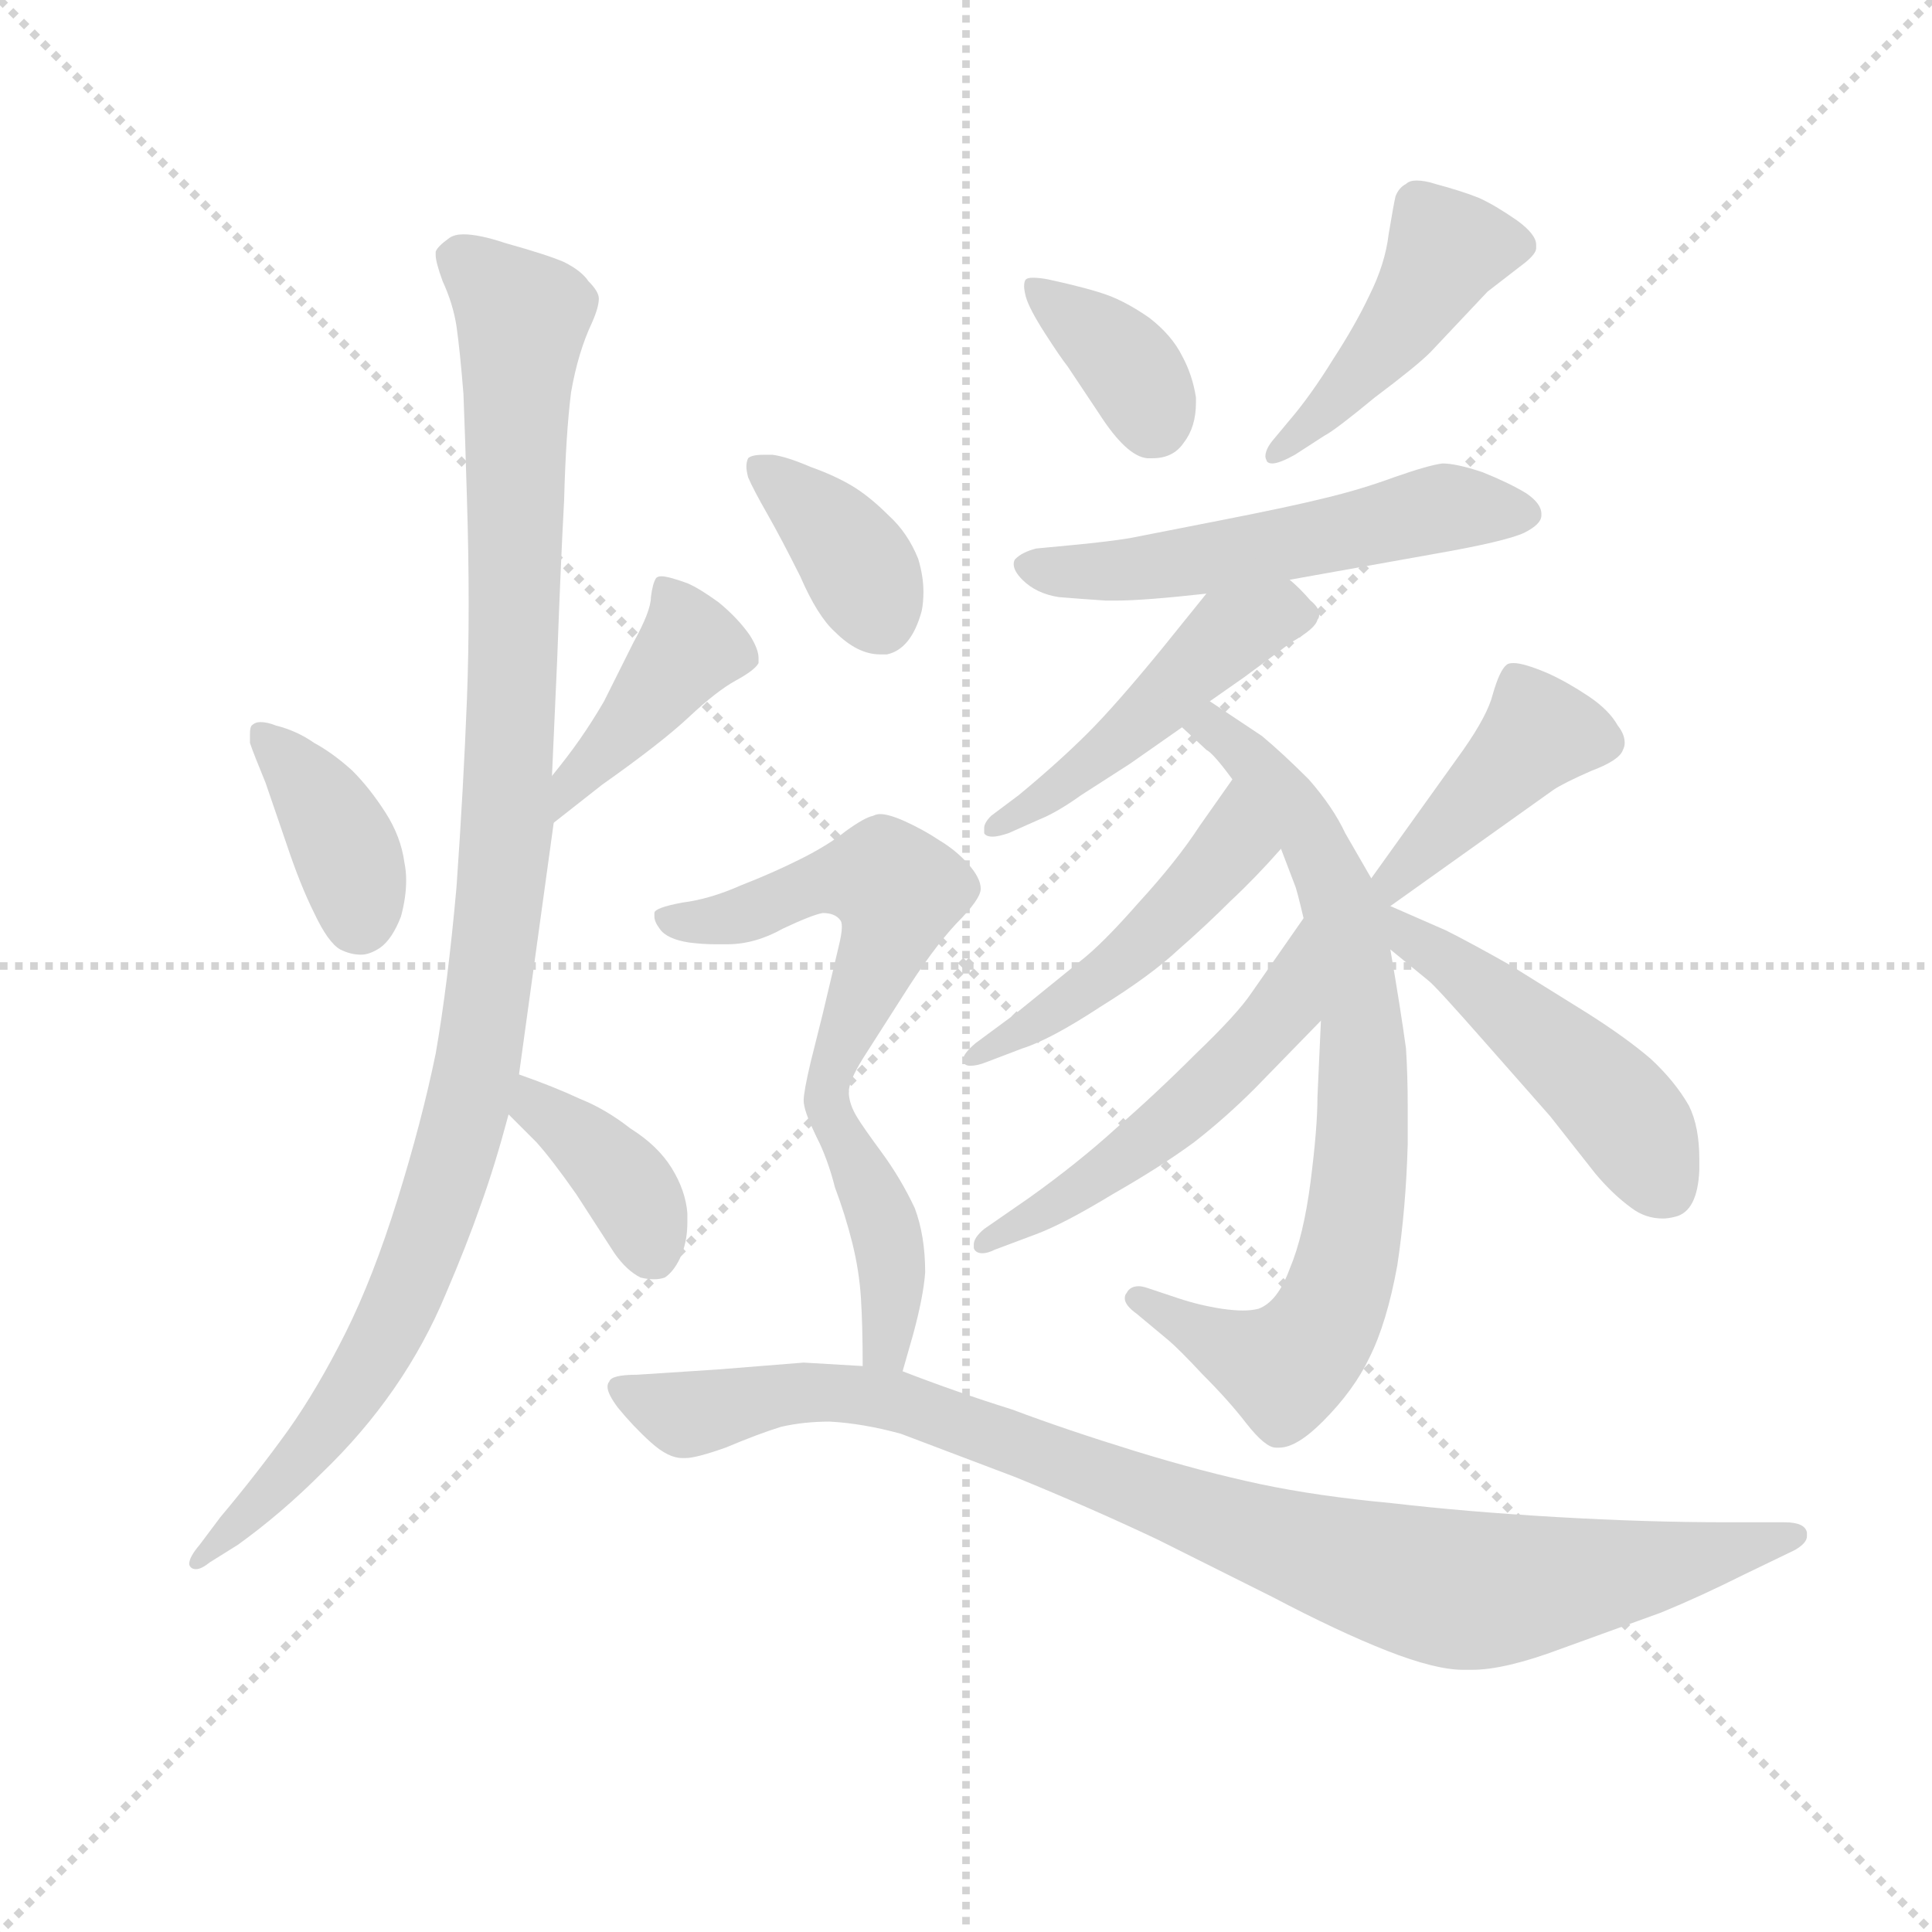 <svg version="1.1" viewBox="0 0 1024 1024" xmlns="http://www.w3.org/2000/svg">
  <g stroke="lightgray" stroke-dasharray="1,1" stroke-width="1" transform="scale(4, 4)">
    <line x1="0" y1="0" x2="256" y2="256"></line>
    <line x1="256" y1="0" x2="0" y2="256"></line>
    <line x1="128" y1="0" x2="128" y2="256"></line>
    <line x1="0" y1="128" x2="256" y2="128"></line>
  </g>
  <g transform="scale(0.92, -0.92) translate(60, -830)">
    <style type="text/css">
      
        @keyframes keyframes0 {
          from {
            stroke: blue;
            stroke-dashoffset: 381;
            stroke-width: 128;
          }
          55% {
            animation-timing-function: step-end;
            stroke: blue;
            stroke-dashoffset: 0;
            stroke-width: 128;
          }
          to {
            stroke: black;
            stroke-width: 1024;
          }
        }
        #make-me-a-hanzi-animation-0 {
          animation: keyframes0 0.56s both;
          animation-delay: 0s;
          animation-timing-function: linear;
        }
      
        @keyframes keyframes1 {
          from {
            stroke: blue;
            stroke-dashoffset: 414;
            stroke-width: 128;
          }
          57% {
            animation-timing-function: step-end;
            stroke: blue;
            stroke-dashoffset: 0;
            stroke-width: 128;
          }
          to {
            stroke: black;
            stroke-width: 1024;
          }
        }
        #make-me-a-hanzi-animation-1 {
          animation: keyframes1 0.587s both;
          animation-delay: 0.56s;
          animation-timing-function: linear;
        }
      
        @keyframes keyframes2 {
          from {
            stroke: blue;
            stroke-dashoffset: 1079;
            stroke-width: 128;
          }
          78% {
            animation-timing-function: step-end;
            stroke: blue;
            stroke-dashoffset: 0;
            stroke-width: 128;
          }
          to {
            stroke: black;
            stroke-width: 1024;
          }
        }
        #make-me-a-hanzi-animation-2 {
          animation: keyframes2 1.128s both;
          animation-delay: 1.147s;
          animation-timing-function: linear;
        }
      
        @keyframes keyframes3 {
          from {
            stroke: blue;
            stroke-dashoffset: 384;
            stroke-width: 128;
          }
          56% {
            animation-timing-function: step-end;
            stroke: blue;
            stroke-dashoffset: 0;
            stroke-width: 128;
          }
          to {
            stroke: black;
            stroke-width: 1024;
          }
        }
        #make-me-a-hanzi-animation-3 {
          animation: keyframes3 0.562s both;
          animation-delay: 2.275s;
          animation-timing-function: linear;
        }
      
        @keyframes keyframes4 {
          from {
            stroke: blue;
            stroke-dashoffset: 369;
            stroke-width: 128;
          }
          55% {
            animation-timing-function: step-end;
            stroke: blue;
            stroke-dashoffset: 0;
            stroke-width: 128;
          }
          to {
            stroke: black;
            stroke-width: 1024;
          }
        }
        #make-me-a-hanzi-animation-4 {
          animation: keyframes4 0.55s both;
          animation-delay: 2.838s;
          animation-timing-function: linear;
        }
      
        @keyframes keyframes5 {
          from {
            stroke: blue;
            stroke-dashoffset: 455;
            stroke-width: 128;
          }
          60% {
            animation-timing-function: step-end;
            stroke: blue;
            stroke-dashoffset: 0;
            stroke-width: 128;
          }
          to {
            stroke: black;
            stroke-width: 1024;
          }
        }
        #make-me-a-hanzi-animation-5 {
          animation: keyframes5 0.62s both;
          animation-delay: 3.388s;
          animation-timing-function: linear;
        }
      
        @keyframes keyframes6 {
          from {
            stroke: blue;
            stroke-dashoffset: 545;
            stroke-width: 128;
          }
          64% {
            animation-timing-function: step-end;
            stroke: blue;
            stroke-dashoffset: 0;
            stroke-width: 128;
          }
          to {
            stroke: black;
            stroke-width: 1024;
          }
        }
        #make-me-a-hanzi-animation-6 {
          animation: keyframes6 0.694s both;
          animation-delay: 4.008s;
          animation-timing-function: linear;
        }
      
        @keyframes keyframes7 {
          from {
            stroke: blue;
            stroke-dashoffset: 480;
            stroke-width: 128;
          }
          61% {
            animation-timing-function: step-end;
            stroke: blue;
            stroke-dashoffset: 0;
            stroke-width: 128;
          }
          to {
            stroke: black;
            stroke-width: 1024;
          }
        }
        #make-me-a-hanzi-animation-7 {
          animation: keyframes7 0.641s both;
          animation-delay: 4.702s;
          animation-timing-function: linear;
        }
      
        @keyframes keyframes8 {
          from {
            stroke: blue;
            stroke-dashoffset: 766;
            stroke-width: 128;
          }
          71% {
            animation-timing-function: step-end;
            stroke: blue;
            stroke-dashoffset: 0;
            stroke-width: 128;
          }
          to {
            stroke: black;
            stroke-width: 1024;
          }
        }
        #make-me-a-hanzi-animation-8 {
          animation: keyframes8 0.873s both;
          animation-delay: 5.342s;
          animation-timing-function: linear;
        }
      
        @keyframes keyframes9 {
          from {
            stroke: blue;
            stroke-dashoffset: 485;
            stroke-width: 128;
          }
          61% {
            animation-timing-function: step-end;
            stroke: blue;
            stroke-dashoffset: 0;
            stroke-width: 128;
          }
          to {
            stroke: black;
            stroke-width: 1024;
          }
        }
        #make-me-a-hanzi-animation-9 {
          animation: keyframes9 0.645s both;
          animation-delay: 6.216s;
          animation-timing-function: linear;
        }
      
        @keyframes keyframes10 {
          from {
            stroke: blue;
            stroke-dashoffset: 525;
            stroke-width: 128;
          }
          63% {
            animation-timing-function: step-end;
            stroke: blue;
            stroke-dashoffset: 0;
            stroke-width: 128;
          }
          to {
            stroke: black;
            stroke-width: 1024;
          }
        }
        #make-me-a-hanzi-animation-10 {
          animation: keyframes10 0.677s both;
          animation-delay: 6.86s;
          animation-timing-function: linear;
        }
      
        @keyframes keyframes11 {
          from {
            stroke: blue;
            stroke-dashoffset: 420;
            stroke-width: 128;
          }
          58% {
            animation-timing-function: step-end;
            stroke: blue;
            stroke-dashoffset: 0;
            stroke-width: 128;
          }
          to {
            stroke: black;
            stroke-width: 1024;
          }
        }
        #make-me-a-hanzi-animation-11 {
          animation: keyframes11 0.592s both;
          animation-delay: 7.538s;
          animation-timing-function: linear;
        }
      
        @keyframes keyframes12 {
          from {
            stroke: blue;
            stroke-dashoffset: 477;
            stroke-width: 128;
          }
          61% {
            animation-timing-function: step-end;
            stroke: blue;
            stroke-dashoffset: 0;
            stroke-width: 128;
          }
          to {
            stroke: black;
            stroke-width: 1024;
          }
        }
        #make-me-a-hanzi-animation-12 {
          animation: keyframes12 0.638s both;
          animation-delay: 8.129s;
          animation-timing-function: linear;
        }
      
        @keyframes keyframes13 {
          from {
            stroke: blue;
            stroke-dashoffset: 377;
            stroke-width: 128;
          }
          55% {
            animation-timing-function: step-end;
            stroke: blue;
            stroke-dashoffset: 0;
            stroke-width: 128;
          }
          to {
            stroke: black;
            stroke-width: 1024;
          }
        }
        #make-me-a-hanzi-animation-13 {
          animation: keyframes13 0.557s both;
          animation-delay: 8.768s;
          animation-timing-function: linear;
        }
      
        @keyframes keyframes14 {
          from {
            stroke: blue;
            stroke-dashoffset: 541;
            stroke-width: 128;
          }
          64% {
            animation-timing-function: step-end;
            stroke: blue;
            stroke-dashoffset: 0;
            stroke-width: 128;
          }
          to {
            stroke: black;
            stroke-width: 1024;
          }
        }
        #make-me-a-hanzi-animation-14 {
          animation: keyframes14 0.69s both;
          animation-delay: 9.324s;
          animation-timing-function: linear;
        }
      
        @keyframes keyframes15 {
          from {
            stroke: blue;
            stroke-dashoffset: 408;
            stroke-width: 128;
          }
          57% {
            animation-timing-function: step-end;
            stroke: blue;
            stroke-dashoffset: 0;
            stroke-width: 128;
          }
          to {
            stroke: black;
            stroke-width: 1024;
          }
        }
        #make-me-a-hanzi-animation-15 {
          animation: keyframes15 0.582s both;
          animation-delay: 10.015s;
          animation-timing-function: linear;
        }
      
        @keyframes keyframes16 {
          from {
            stroke: blue;
            stroke-dashoffset: 958;
            stroke-width: 128;
          }
          76% {
            animation-timing-function: step-end;
            stroke: blue;
            stroke-dashoffset: 0;
            stroke-width: 128;
          }
          to {
            stroke: black;
            stroke-width: 1024;
          }
        }
        #make-me-a-hanzi-animation-16 {
          animation: keyframes16 1.03s both;
          animation-delay: 10.597s;
          animation-timing-function: linear;
        }
      
    </style>
    
      <path d="M 105 344 Q 113 320 121 304 Q 129 287 136 283 Q 142 280 148 280 Q 153 280 159 284 Q 166 289 171 302 Q 174 313 174 323 Q 174 328 173 333 Q 171 348 162 362 Q 153 376 143 386 Q 132 396 121 402 Q 111 409 99 412 Q 94 414 90 414 Q 87 414 85 412 Q 84 411 84 407 L 84 402 Q 86 396 93 379 L 105 344 Z" fill="lightgray"></path>
    
      <path d="M 259 356 L 287 378 Q 321 402 337 417 Q 353 432 364 438 Q 375 444 377 448 L 377 451 Q 377 456 372 464 Q 365 474 354 483 Q 343 491 336 494 Q 325 498 321 498 Q 319 498 318 497 Q 316 494 315 486 Q 315 478 305 460 L 288 426 Q 281 414 274 404 Q 267 394 258 383 C 239 360 235 337 259 356 Z" fill="lightgray"></path>
    
      <path d="M 258 383 L 261 450 Q 263 505 265 542 Q 266 580 269 604 Q 273 627 281 644 Q 285 653 285 658 Q 285 662 279 668 Q 275 674 265 679 Q 256 683 231 690 Q 216 695 207 695 Q 202 695 199 693 Q 192 688 191 685 L 191 683 Q 191 679 195 668 Q 201 655 203 642 Q 205 628 207 603 Q 208 578 209 543 Q 210 511 210 482 Q 210 453 209 427 Q 207 376 203 319 Q 198 263 191 223 Q 183 184 169 139 Q 155 94 139 62 Q 123 30 106 6 Q 88 -19 67 -44 L 55 -60 Q 49 -67 49 -71 Q 49 -72 50 -73 Q 51 -74 53 -74 Q 56 -74 61 -70 L 77 -60 Q 102 -42 125 -19 Q 149 4 167 30 Q 185 56 197 85 Q 209 113 217 136 Q 225 158 233 188 L 239 211 L 259 356 L 258 383 Z" fill="lightgray"></path>
    
      <path d="M 233 188 L 249 172 Q 258 162 272 142 L 294 108 Q 301 98 309 94 Q 313 93 317 93 Q 320 93 323 94 Q 329 98 333 108 Q 336 116 336 126 L 336 131 Q 335 144 327 157 Q 319 170 303 180 Q 289 191 274 197 Q 259 204 239 211 C 211 221 212 209 233 188 Z" fill="lightgray"></path>
    
      <path d="M 629 601 Q 627 614 621 625 Q 615 637 602 647 Q 589 656 578 660 Q 567 664 544 669 Q 539 670 535 670 Q 532 670 531 669 Q 530 668 530 665 Q 530 663 531 659 Q 533 652 542 638 Q 551 624 555 619 L 573 592 Q 589 567 601 566 L 604 566 Q 616 566 622 575 Q 629 584 629 598 L 629 601 Z" fill="lightgray"></path>
    
      <path d="M 673 576 Q 669 571 669 567 Q 669 566 670 564 Q 671 563 673 563 Q 677 563 686 568 L 703 579 Q 709 582 732 601 Q 756 619 764 627 L 797 662 L 819 679 Q 825 684 825 687 L 825 689 Q 825 695 814 703 Q 801 712 792 716 Q 782 720 767 724 Q 761 726 756 726 Q 752 726 750 724 Q 746 722 744 717 Q 743 713 740 695 Q 738 678 729 660 Q 721 643 708 623 Q 695 602 683 588 L 673 576 Z" fill="lightgray"></path>
    
      <path d="M 683 496 L 767 511 Q 807 518 818 523 Q 828 528 828 533 L 828 534 Q 828 540 819 546 Q 809 552 794 558 Q 779 563 771 563 Q 763 562 743 555 Q 724 548 703 543 Q 683 538 642 530 L 591 520 Q 579 518 558 516 L 537 514 Q 529 512 525 508 Q 524 507 524 505 Q 524 501 529 496 Q 537 488 550 486 Q 562 485 577 484 L 583 484 Q 599 484 635 488 L 683 496 Z" fill="lightgray"></path>
    
      <path d="M 637 426 L 657 440 L 684 460 Q 698 468 699 473 Q 700 474 700 476 Q 700 480 695 484 Q 689 491 683 496 C 661 516 654 511 635 488 L 610 457 Q 583 424 567 408 Q 550 391 527 372 L 511 360 Q 507 356 507 353 L 507 350 Q 508 348 512 348 Q 515 348 521 350 L 539 358 Q 549 362 563 372 L 591 390 L 621 411 L 637 426 Z" fill="lightgray"></path>
    
      <path d="M 678 341 L 686 320 Q 687 318 691 301 L 701 242 L 699 198 Q 699 180 695 149 Q 691 118 683 99 Q 676 80 665 76 Q 661 75 656 75 Q 651 75 644 76 Q 631 78 619 82 L 601 88 Q 598 89 596 89 Q 591 89 589 85 Q 588 84 588 82 Q 588 78 595 73 L 613 58 Q 619 53 633 38 Q 648 23 658 10 Q 669 -4 675 -4 L 677 -4 Q 687 -4 702 11 Q 720 29 729 48 Q 739 68 745 101 Q 750 134 751 171 L 751 192 Q 751 211 750 226 Q 747 248 741 283 C 735 318 744 300 730 324 L 715 350 Q 708 365 694 381 Q 679 396 667 406 L 637 426 C 612 443 599 431 621 411 L 635 398 Q 639 396 650 381 L 678 341 Z" fill="lightgray"></path>
    
      <path d="M 650 381 L 631 354 Q 618 334 596 310 Q 575 286 562 276 L 525 246 L 502 229 Q 495 223 495 220 L 495 218 Q 496 216 499 216 Q 503 216 508 218 L 529 226 Q 545 231 574 250 Q 603 268 619 283 Q 635 297 649 311 Q 663 324 678 341 C 698 363 667 406 650 381 Z" fill="lightgray"></path>
    
      <path d="M 691 301 L 661 258 Q 653 246 629 223 Q 606 200 583 180 Q 561 160 533 140 L 507 122 Q 501 117 501 113 L 501 111 Q 502 108 506 108 Q 509 108 513 110 L 537 119 Q 553 125 581 142 Q 609 158 628 172 Q 646 186 663 203 L 701 242 C 722 263 708 326 691 301 Z" fill="lightgray"></path>
    
      <path d="M 741 308 L 835 375 Q 841 379 857 386 Q 873 392 875 398 Q 876 400 876 402 Q 876 407 872 412 Q 867 421 855 429 Q 843 437 832 442 Q 818 448 812 448 Q 809 448 808 447 Q 804 444 800 430 Q 797 418 783 398 L 730 324 C 713 300 717 291 741 308 Z" fill="lightgray"></path>
    
      <path d="M 741 283 L 763 265 Q 767 262 796 229 L 833 187 L 859 154 Q 869 142 880 134 Q 888 128 898 128 Q 901 128 905 129 Q 918 132 919 156 L 919 162 Q 919 181 913 193 Q 905 207 891 220 Q 877 232 855 246 L 810 274 Q 787 287 773 294 L 741 308 C 714 320 718 302 741 283 Z" fill="lightgray"></path>
    
      <path d="M 471 478 Q 472 483 472 489 Q 472 498 469 508 Q 463 523 452 533 Q 441 544 431 550 Q 421 556 407 561 Q 393 567 385 568 L 380 568 Q 373 568 371 566 Q 370 564 370 561 Q 370 559 371 555 Q 374 548 382 534 Q 390 520 401 498 Q 411 475 421 466 Q 434 453 447 453 L 451 453 Q 465 456 471 478 Z" fill="lightgray"></path>
    
      <path d="M 429 201 Q 429 207 437 220 L 460 256 Q 477 283 491 298 Q 505 312 505 318 Q 505 324 498 332 Q 491 340 481 346 Q 472 352 461 357 Q 452 361 447 361 Q 445 361 443 360 Q 438 359 427 351 Q 417 343 401 335 Q 385 327 367 320 Q 349 312 333 310 Q 317 307 317 304 L 317 302 Q 317 299 320 295 Q 324 289 337 287 Q 345 286 352 286 L 359 286 Q 375 286 391 295 Q 408 303 414 304 Q 421 304 424 300 Q 425 299 425 296 Q 425 292 423 284 L 414 246 L 407 218 Q 403 201 403 196 Q 403 190 410 176 C 417 160 421 172 429 201 Z" fill="lightgray"></path>
    
      <path d="M 460 40 L 466 61 Q 472 83 473 97 Q 473 118 467 134 Q 459 151 448 166 Q 437 181 434 186 Q 429 194 429 201 C 425 231 397 203 410 176 Q 417 162 421 146 Q 427 130 431 114 Q 435 98 436 82 Q 437 66 437 43 C 437 13 452 11 460 40 Z" fill="lightgray"></path>
    
      <path d="M 437 43 L 403 45 L 353 41 L 307 38 Q 292 38 291 34 Q 290 33 290 31 Q 290 27 296 19 Q 305 8 315 -1 Q 325 -10 333 -10 L 335 -10 Q 341 -10 358 -4 Q 377 4 390 8 Q 403 11 418 11 Q 437 10 459 4 L 525 -21 Q 569 -39 607 -57 L 673 -90 Q 711 -110 739 -121 Q 767 -132 783 -132 L 788 -132 Q 807 -132 839 -120 L 897 -99 Q 919 -90 945 -77 L 974 -63 Q 981 -59 981 -55 L 981 -53 Q 980 -47 968 -47 L 935 -47 Q 889 -47 837 -44 Q 785 -41 742 -36 Q 699 -32 666 -25 Q 633 -18 594 -6 Q 555 6 523 18 Q 491 28 460 40 L 437 43 Z" fill="lightgray"></path>
    
    
      <clipPath id="make-me-a-hanzi-clip-0">
        <path d="M 105 344 Q 113 320 121 304 Q 129 287 136 283 Q 142 280 148 280 Q 153 280 159 284 Q 166 289 171 302 Q 174 313 174 323 Q 174 328 173 333 Q 171 348 162 362 Q 153 376 143 386 Q 132 396 121 402 Q 111 409 99 412 Q 94 414 90 414 Q 87 414 85 412 Q 84 411 84 407 L 84 402 Q 86 396 93 379 L 105 344 Z"></path>
      </clipPath>
      <path clip-path="url(#make-me-a-hanzi-clip-0)" d="M 89 409 L 134 352 L 147 301" fill="none" id="make-me-a-hanzi-animation-0" stroke-dasharray="253 506" stroke-linecap="round"></path>
    
      <clipPath id="make-me-a-hanzi-clip-1">
        <path d="M 259 356 L 287 378 Q 321 402 337 417 Q 353 432 364 438 Q 375 444 377 448 L 377 451 Q 377 456 372 464 Q 365 474 354 483 Q 343 491 336 494 Q 325 498 321 498 Q 319 498 318 497 Q 316 494 315 486 Q 315 478 305 460 L 288 426 Q 281 414 274 404 Q 267 394 258 383 C 239 360 235 337 259 356 Z"></path>
      </clipPath>
      <path clip-path="url(#make-me-a-hanzi-clip-1)" d="M 322 490 L 337 457 L 287 394 L 271 382 L 261 363" fill="none" id="make-me-a-hanzi-animation-1" stroke-dasharray="286 572" stroke-linecap="round"></path>
    
      <clipPath id="make-me-a-hanzi-clip-2">
        <path d="M 258 383 L 261 450 Q 263 505 265 542 Q 266 580 269 604 Q 273 627 281 644 Q 285 653 285 658 Q 285 662 279 668 Q 275 674 265 679 Q 256 683 231 690 Q 216 695 207 695 Q 202 695 199 693 Q 192 688 191 685 L 191 683 Q 191 679 195 668 Q 201 655 203 642 Q 205 628 207 603 Q 208 578 209 543 Q 210 511 210 482 Q 210 453 209 427 Q 207 376 203 319 Q 198 263 191 223 Q 183 184 169 139 Q 155 94 139 62 Q 123 30 106 6 Q 88 -19 67 -44 L 55 -60 Q 49 -67 49 -71 Q 49 -72 50 -73 Q 51 -74 53 -74 Q 56 -74 61 -70 L 77 -60 Q 102 -42 125 -19 Q 149 4 167 30 Q 185 56 197 85 Q 209 113 217 136 Q 225 158 233 188 L 239 211 L 259 356 L 258 383 Z"></path>
      </clipPath>
      <path clip-path="url(#make-me-a-hanzi-clip-2)" d="M 200 684 L 241 647 L 233 362 L 214 211 L 180 100 L 154 47 L 110 -15 L 53 -70" fill="none" id="make-me-a-hanzi-animation-2" stroke-dasharray="951 1902" stroke-linecap="round"></path>
    
      <clipPath id="make-me-a-hanzi-clip-3">
        <path d="M 233 188 L 249 172 Q 258 162 272 142 L 294 108 Q 301 98 309 94 Q 313 93 317 93 Q 320 93 323 94 Q 329 98 333 108 Q 336 116 336 126 L 336 131 Q 335 144 327 157 Q 319 170 303 180 Q 289 191 274 197 Q 259 204 239 211 C 211 221 212 209 233 188 Z"></path>
      </clipPath>
      <path clip-path="url(#make-me-a-hanzi-clip-3)" d="M 244 204 L 248 192 L 302 145 L 318 104" fill="none" id="make-me-a-hanzi-animation-3" stroke-dasharray="256 512" stroke-linecap="round"></path>
    
      <clipPath id="make-me-a-hanzi-clip-4">
        <path d="M 629 601 Q 627 614 621 625 Q 615 637 602 647 Q 589 656 578 660 Q 567 664 544 669 Q 539 670 535 670 Q 532 670 531 669 Q 530 668 530 665 Q 530 663 531 659 Q 533 652 542 638 Q 551 624 555 619 L 573 592 Q 589 567 601 566 L 604 566 Q 616 566 622 575 Q 629 584 629 598 L 629 601 Z"></path>
      </clipPath>
      <path clip-path="url(#make-me-a-hanzi-clip-4)" d="M 534 666 L 588 621 L 603 595 L 603 582" fill="none" id="make-me-a-hanzi-animation-4" stroke-dasharray="241 482" stroke-linecap="round"></path>
    
      <clipPath id="make-me-a-hanzi-clip-5">
        <path d="M 673 576 Q 669 571 669 567 Q 669 566 670 564 Q 671 563 673 563 Q 677 563 686 568 L 703 579 Q 709 582 732 601 Q 756 619 764 627 L 797 662 L 819 679 Q 825 684 825 687 L 825 689 Q 825 695 814 703 Q 801 712 792 716 Q 782 720 767 724 Q 761 726 756 726 Q 752 726 750 724 Q 746 722 744 717 Q 743 713 740 695 Q 738 678 729 660 Q 721 643 708 623 Q 695 602 683 588 L 673 576 Z"></path>
      </clipPath>
      <path clip-path="url(#make-me-a-hanzi-clip-5)" d="M 815 688 L 773 687 L 738 632 L 673 567" fill="none" id="make-me-a-hanzi-animation-5" stroke-dasharray="327 654" stroke-linecap="round"></path>
    
      <clipPath id="make-me-a-hanzi-clip-6">
        <path d="M 683 496 L 767 511 Q 807 518 818 523 Q 828 528 828 533 L 828 534 Q 828 540 819 546 Q 809 552 794 558 Q 779 563 771 563 Q 763 562 743 555 Q 724 548 703 543 Q 683 538 642 530 L 591 520 Q 579 518 558 516 L 537 514 Q 529 512 525 508 Q 524 507 524 505 Q 524 501 529 496 Q 537 488 550 486 Q 562 485 577 484 L 583 484 Q 599 484 635 488 L 683 496 Z"></path>
      </clipPath>
      <path clip-path="url(#make-me-a-hanzi-clip-6)" d="M 533 504 L 597 502 L 771 537 L 818 534" fill="none" id="make-me-a-hanzi-animation-6" stroke-dasharray="417 834" stroke-linecap="round"></path>
    
      <clipPath id="make-me-a-hanzi-clip-7">
        <path d="M 637 426 L 657 440 L 684 460 Q 698 468 699 473 Q 700 474 700 476 Q 700 480 695 484 Q 689 491 683 496 C 661 516 654 511 635 488 L 610 457 Q 583 424 567 408 Q 550 391 527 372 L 511 360 Q 507 356 507 353 L 507 350 Q 508 348 512 348 Q 515 348 521 350 L 539 358 Q 549 362 563 372 L 591 390 L 621 411 L 637 426 Z"></path>
      </clipPath>
      <path clip-path="url(#make-me-a-hanzi-clip-7)" d="M 692 477 L 677 477 L 647 463 L 579 399 L 511 352" fill="none" id="make-me-a-hanzi-animation-7" stroke-dasharray="352 704" stroke-linecap="round"></path>
    
      <clipPath id="make-me-a-hanzi-clip-8">
        <path d="M 678 341 L 686 320 Q 687 318 691 301 L 701 242 L 699 198 Q 699 180 695 149 Q 691 118 683 99 Q 676 80 665 76 Q 661 75 656 75 Q 651 75 644 76 Q 631 78 619 82 L 601 88 Q 598 89 596 89 Q 591 89 589 85 Q 588 84 588 82 Q 588 78 595 73 L 613 58 Q 619 53 633 38 Q 648 23 658 10 Q 669 -4 675 -4 L 677 -4 Q 687 -4 702 11 Q 720 29 729 48 Q 739 68 745 101 Q 750 134 751 171 L 751 192 Q 751 211 750 226 Q 747 248 741 283 C 735 318 744 300 730 324 L 715 350 Q 708 365 694 381 Q 679 396 667 406 L 637 426 C 612 443 599 431 621 411 L 635 398 Q 639 396 650 381 L 678 341 Z"></path>
      </clipPath>
      <path clip-path="url(#make-me-a-hanzi-clip-8)" d="M 628 412 L 646 405 L 677 374 L 714 307 L 725 241 L 723 151 L 711 86 L 697 58 L 680 42 L 596 81" fill="none" id="make-me-a-hanzi-animation-8" stroke-dasharray="638 1276" stroke-linecap="round"></path>
    
      <clipPath id="make-me-a-hanzi-clip-9">
        <path d="M 650 381 L 631 354 Q 618 334 596 310 Q 575 286 562 276 L 525 246 L 502 229 Q 495 223 495 220 L 495 218 Q 496 216 499 216 Q 503 216 508 218 L 529 226 Q 545 231 574 250 Q 603 268 619 283 Q 635 297 649 311 Q 663 324 678 341 C 698 363 667 406 650 381 Z"></path>
      </clipPath>
      <path clip-path="url(#make-me-a-hanzi-clip-9)" d="M 651 374 L 650 344 L 622 310 L 561 256 L 498 219" fill="none" id="make-me-a-hanzi-animation-9" stroke-dasharray="357 714" stroke-linecap="round"></path>
    
      <clipPath id="make-me-a-hanzi-clip-10">
        <path d="M 691 301 L 661 258 Q 653 246 629 223 Q 606 200 583 180 Q 561 160 533 140 L 507 122 Q 501 117 501 113 L 501 111 Q 502 108 506 108 Q 509 108 513 110 L 537 119 Q 553 125 581 142 Q 609 158 628 172 Q 646 186 663 203 L 701 242 C 722 263 708 326 691 301 Z"></path>
      </clipPath>
      <path clip-path="url(#make-me-a-hanzi-clip-10)" d="M 691 293 L 679 249 L 634 200 L 593 166 L 505 112" fill="none" id="make-me-a-hanzi-animation-10" stroke-dasharray="397 794" stroke-linecap="round"></path>
    
      <clipPath id="make-me-a-hanzi-clip-11">
        <path d="M 741 308 L 835 375 Q 841 379 857 386 Q 873 392 875 398 Q 876 400 876 402 Q 876 407 872 412 Q 867 421 855 429 Q 843 437 832 442 Q 818 448 812 448 Q 809 448 808 447 Q 804 444 800 430 Q 797 418 783 398 L 730 324 C 713 300 717 291 741 308 Z"></path>
      </clipPath>
      <path clip-path="url(#make-me-a-hanzi-clip-11)" d="M 864 403 L 827 408 L 744 325 L 744 316" fill="none" id="make-me-a-hanzi-animation-11" stroke-dasharray="292 584" stroke-linecap="round"></path>
    
      <clipPath id="make-me-a-hanzi-clip-12">
        <path d="M 741 283 L 763 265 Q 767 262 796 229 L 833 187 L 859 154 Q 869 142 880 134 Q 888 128 898 128 Q 901 128 905 129 Q 918 132 919 156 L 919 162 Q 919 181 913 193 Q 905 207 891 220 Q 877 232 855 246 L 810 274 Q 787 287 773 294 L 741 308 C 714 320 718 302 741 283 Z"></path>
      </clipPath>
      <path clip-path="url(#make-me-a-hanzi-clip-12)" d="M 745 302 L 754 288 L 866 199 L 899 147" fill="none" id="make-me-a-hanzi-animation-12" stroke-dasharray="349 698" stroke-linecap="round"></path>
    
      <clipPath id="make-me-a-hanzi-clip-13">
        <path d="M 471 478 Q 472 483 472 489 Q 472 498 469 508 Q 463 523 452 533 Q 441 544 431 550 Q 421 556 407 561 Q 393 567 385 568 L 380 568 Q 373 568 371 566 Q 370 564 370 561 Q 370 559 371 555 Q 374 548 382 534 Q 390 520 401 498 Q 411 475 421 466 Q 434 453 447 453 L 451 453 Q 465 456 471 478 Z"></path>
      </clipPath>
      <path clip-path="url(#make-me-a-hanzi-clip-13)" d="M 377 562 L 420 524 L 437 500 L 449 468" fill="none" id="make-me-a-hanzi-animation-13" stroke-dasharray="249 498" stroke-linecap="round"></path>
    
      <clipPath id="make-me-a-hanzi-clip-14">
        <path d="M 429 201 Q 429 207 437 220 L 460 256 Q 477 283 491 298 Q 505 312 505 318 Q 505 324 498 332 Q 491 340 481 346 Q 472 352 461 357 Q 452 361 447 361 Q 445 361 443 360 Q 438 359 427 351 Q 417 343 401 335 Q 385 327 367 320 Q 349 312 333 310 Q 317 307 317 304 L 317 302 Q 317 299 320 295 Q 324 289 337 287 Q 345 286 352 286 L 359 286 Q 375 286 391 295 Q 408 303 414 304 Q 421 304 424 300 Q 425 299 425 296 Q 425 292 423 284 L 414 246 L 407 218 Q 403 201 403 196 Q 403 190 410 176 C 417 160 421 172 429 201 Z"></path>
      </clipPath>
      <path clip-path="url(#make-me-a-hanzi-clip-14)" d="M 321 303 L 334 298 L 363 301 L 417 323 L 451 323 L 458 317 L 412 184" fill="none" id="make-me-a-hanzi-animation-14" stroke-dasharray="413 826" stroke-linecap="round"></path>
    
      <clipPath id="make-me-a-hanzi-clip-15">
        <path d="M 460 40 L 466 61 Q 472 83 473 97 Q 473 118 467 134 Q 459 151 448 166 Q 437 181 434 186 Q 429 194 429 201 C 425 231 397 203 410 176 Q 417 162 421 146 Q 427 130 431 114 Q 435 98 436 82 Q 437 66 437 43 C 437 13 452 11 460 40 Z"></path>
      </clipPath>
      <path clip-path="url(#make-me-a-hanzi-clip-15)" d="M 428 192 L 425 174 L 452 113 L 450 55 L 455 47" fill="none" id="make-me-a-hanzi-animation-15" stroke-dasharray="280 560" stroke-linecap="round"></path>
    
      <clipPath id="make-me-a-hanzi-clip-16">
        <path d="M 437 43 L 403 45 L 353 41 L 307 38 Q 292 38 291 34 Q 290 33 290 31 Q 290 27 296 19 Q 305 8 315 -1 Q 325 -10 333 -10 L 335 -10 Q 341 -10 358 -4 Q 377 4 390 8 Q 403 11 418 11 Q 437 10 459 4 L 525 -21 Q 569 -39 607 -57 L 673 -90 Q 711 -110 739 -121 Q 767 -132 783 -132 L 788 -132 Q 807 -132 839 -120 L 897 -99 Q 919 -90 945 -77 L 974 -63 Q 981 -59 981 -55 L 981 -53 Q 980 -47 968 -47 L 935 -47 Q 889 -47 837 -44 Q 785 -41 742 -36 Q 699 -32 666 -25 Q 633 -18 594 -6 Q 555 6 523 18 Q 491 28 460 40 L 437 43 Z"></path>
      </clipPath>
      <path clip-path="url(#make-me-a-hanzi-clip-16)" d="M 297 30 L 335 15 L 398 28 L 452 24 L 667 -55 L 782 -86 L 865 -78 L 973 -54" fill="none" id="make-me-a-hanzi-animation-16" stroke-dasharray="830 1660" stroke-linecap="round"></path>
    
  </g>
</svg>